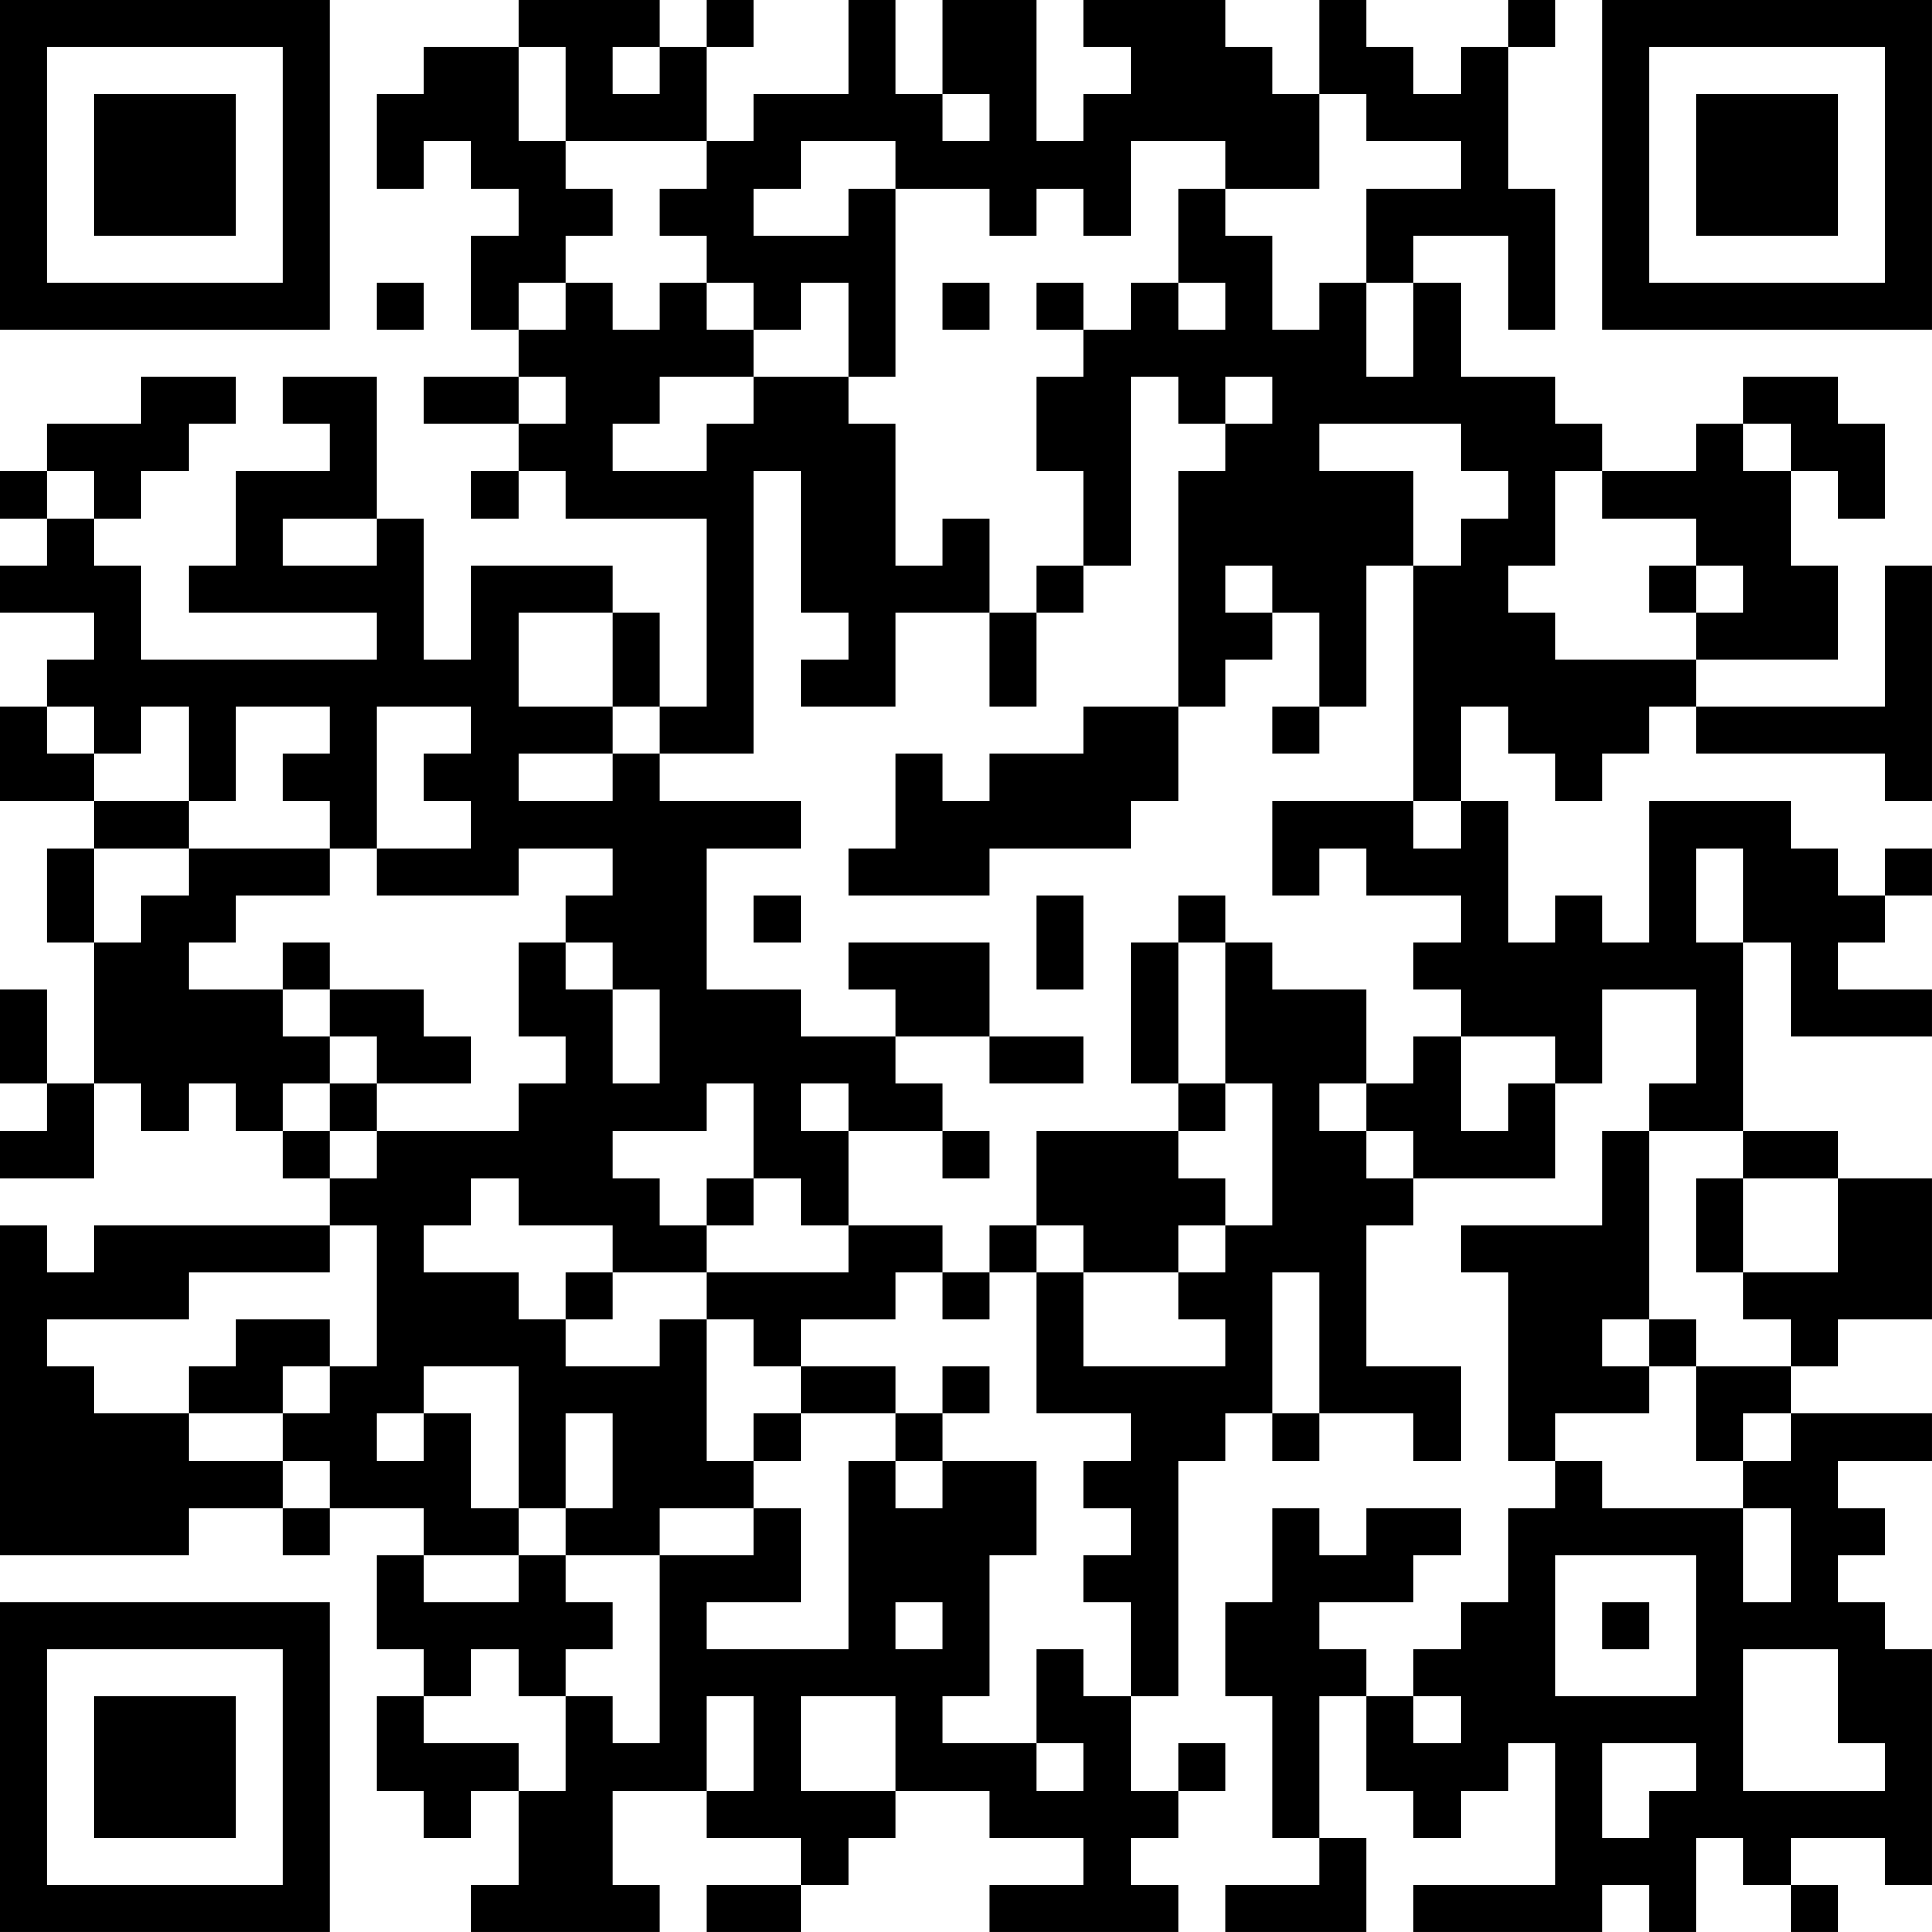 <?xml version="1.0" encoding="UTF-8"?>
<svg xmlns="http://www.w3.org/2000/svg" version="1.1" width="200" height="200" viewBox="0 0 200 200"><rect x="0" y="0" width="200" height="200" fill="#ffffff"/><g transform="scale(4.878)"><g transform="translate(0,0)"><path fill-rule="evenodd" d="M11 0L11 1L9 1L9 2L8 2L8 4L9 4L9 3L10 3L10 4L11 4L11 5L10 5L10 7L11 7L11 8L9 8L9 9L11 9L11 10L10 10L10 11L11 11L11 10L12 10L12 11L15 11L15 15L14 15L14 13L13 13L13 12L10 12L10 14L9 14L9 11L8 11L8 8L6 8L6 9L7 9L7 10L5 10L5 12L4 12L4 13L8 13L8 14L3 14L3 12L2 12L2 11L3 11L3 10L4 10L4 9L5 9L5 8L3 8L3 9L1 9L1 10L0 10L0 11L1 11L1 12L0 12L0 13L2 13L2 14L1 14L1 15L0 15L0 17L2 17L2 18L1 18L1 20L2 20L2 23L1 23L1 21L0 21L0 23L1 23L1 24L0 24L0 25L2 25L2 23L3 23L3 24L4 24L4 23L5 23L5 24L6 24L6 25L7 25L7 26L2 26L2 27L1 27L1 26L0 26L0 33L4 33L4 32L6 32L6 33L7 33L7 32L9 32L9 33L8 33L8 35L9 35L9 36L8 36L8 38L9 38L9 39L10 39L10 38L11 38L11 40L10 40L10 41L14 41L14 40L13 40L13 38L15 38L15 39L17 39L17 40L15 40L15 41L17 41L17 40L18 40L18 39L19 39L19 38L21 38L21 39L23 39L23 40L21 40L21 41L25 41L25 40L24 40L24 39L25 39L25 38L26 38L26 37L25 37L25 38L24 38L24 36L25 36L25 31L26 31L26 30L27 30L27 31L28 31L28 30L30 30L30 31L31 31L31 29L29 29L29 26L30 26L30 25L33 25L33 23L34 23L34 21L36 21L36 23L35 23L35 24L34 24L34 26L31 26L31 27L32 27L32 31L33 31L33 32L32 32L32 34L31 34L31 35L30 35L30 36L29 36L29 35L28 35L28 34L30 34L30 33L31 33L31 32L29 32L29 33L28 33L28 32L27 32L27 34L26 34L26 36L27 36L27 39L28 39L28 40L26 40L26 41L29 41L29 39L28 39L28 36L29 36L29 38L30 38L30 39L31 39L31 38L32 38L32 37L33 37L33 40L30 40L30 41L34 41L34 40L35 40L35 41L36 41L36 39L37 39L37 40L38 40L38 41L39 41L39 40L38 40L38 39L40 39L40 40L41 40L41 35L40 35L40 34L39 34L39 33L40 33L40 32L39 32L39 31L41 31L41 30L38 30L38 29L39 29L39 28L41 28L41 25L39 25L39 24L37 24L37 20L38 20L38 22L41 22L41 21L39 21L39 20L40 20L40 19L41 19L41 18L40 18L40 19L39 19L39 18L38 18L38 17L35 17L35 20L34 20L34 19L33 19L33 20L32 20L32 17L31 17L31 15L32 15L32 16L33 16L33 17L34 17L34 16L35 16L35 15L36 15L36 16L40 16L40 17L41 17L41 12L40 12L40 15L36 15L36 14L39 14L39 12L38 12L38 10L39 10L39 11L40 11L40 9L39 9L39 8L37 8L37 9L36 9L36 10L34 10L34 9L33 9L33 8L31 8L31 6L30 6L30 5L32 5L32 7L33 7L33 4L32 4L32 1L33 1L33 0L32 0L32 1L31 1L31 2L30 2L30 1L29 1L29 0L28 0L28 2L27 2L27 1L26 1L26 0L23 0L23 1L24 1L24 2L23 2L23 3L22 3L22 0L20 0L20 2L19 2L19 0L18 0L18 2L16 2L16 3L15 3L15 1L16 1L16 0L15 0L15 1L14 1L14 0ZM11 1L11 3L12 3L12 4L13 4L13 5L12 5L12 6L11 6L11 7L12 7L12 6L13 6L13 7L14 7L14 6L15 6L15 7L16 7L16 8L14 8L14 9L13 9L13 10L15 10L15 9L16 9L16 8L18 8L18 9L19 9L19 12L20 12L20 11L21 11L21 13L19 13L19 15L17 15L17 14L18 14L18 13L17 13L17 10L16 10L16 16L14 16L14 15L13 15L13 13L11 13L11 15L13 15L13 16L11 16L11 17L13 17L13 16L14 16L14 17L17 17L17 18L15 18L15 21L17 21L17 22L19 22L19 23L20 23L20 24L18 24L18 23L17 23L17 24L18 24L18 26L17 26L17 25L16 25L16 23L15 23L15 24L13 24L13 25L14 25L14 26L15 26L15 27L13 27L13 26L11 26L11 25L10 25L10 26L9 26L9 27L11 27L11 28L12 28L12 29L14 29L14 28L15 28L15 31L16 31L16 32L14 32L14 33L12 33L12 32L13 32L13 30L12 30L12 32L11 32L11 29L9 29L9 30L8 30L8 31L9 31L9 30L10 30L10 32L11 32L11 33L9 33L9 34L11 34L11 33L12 33L12 34L13 34L13 35L12 35L12 36L11 36L11 35L10 35L10 36L9 36L9 37L11 37L11 38L12 38L12 36L13 36L13 37L14 37L14 33L16 33L16 32L17 32L17 34L15 34L15 35L18 35L18 31L19 31L19 32L20 32L20 31L22 31L22 33L21 33L21 36L20 36L20 37L22 37L22 38L23 38L23 37L22 37L22 35L23 35L23 36L24 36L24 34L23 34L23 33L24 33L24 32L23 32L23 31L24 31L24 30L22 30L22 27L23 27L23 29L26 29L26 28L25 28L25 27L26 27L26 26L27 26L27 23L26 23L26 20L27 20L27 21L29 21L29 23L28 23L28 24L29 24L29 25L30 25L30 24L29 24L29 23L30 23L30 22L31 22L31 24L32 24L32 23L33 23L33 22L31 22L31 21L30 21L30 20L31 20L31 19L29 19L29 18L28 18L28 19L27 19L27 17L30 17L30 18L31 18L31 17L30 17L30 12L31 12L31 11L32 11L32 10L31 10L31 9L28 9L28 10L30 10L30 12L29 12L29 15L28 15L28 13L27 13L27 12L26 12L26 13L27 13L27 14L26 14L26 15L25 15L25 10L26 10L26 9L27 9L27 8L26 8L26 9L25 9L25 8L24 8L24 12L23 12L23 10L22 10L22 8L23 8L23 7L24 7L24 6L25 6L25 7L26 7L26 6L25 6L25 4L26 4L26 5L27 5L27 7L28 7L28 6L29 6L29 8L30 8L30 6L29 6L29 4L31 4L31 3L29 3L29 2L28 2L28 4L26 4L26 3L24 3L24 5L23 5L23 4L22 4L22 5L21 5L21 4L19 4L19 3L17 3L17 4L16 4L16 5L18 5L18 4L19 4L19 8L18 8L18 6L17 6L17 7L16 7L16 6L15 6L15 5L14 5L14 4L15 4L15 3L12 3L12 1ZM13 1L13 2L14 2L14 1ZM20 2L20 3L21 3L21 2ZM8 6L8 7L9 7L9 6ZM20 6L20 7L21 7L21 6ZM22 6L22 7L23 7L23 6ZM11 8L11 9L12 9L12 8ZM37 9L37 10L38 10L38 9ZM1 10L1 11L2 11L2 10ZM33 10L33 12L32 12L32 13L33 13L33 14L36 14L36 13L37 13L37 12L36 12L36 11L34 11L34 10ZM6 11L6 12L8 12L8 11ZM22 12L22 13L21 13L21 15L22 15L22 13L23 13L23 12ZM35 12L35 13L36 13L36 12ZM1 15L1 16L2 16L2 17L4 17L4 18L2 18L2 20L3 20L3 19L4 19L4 18L7 18L7 19L5 19L5 20L4 20L4 21L6 21L6 22L7 22L7 23L6 23L6 24L7 24L7 25L8 25L8 24L11 24L11 23L12 23L12 22L11 22L11 20L12 20L12 21L13 21L13 23L14 23L14 21L13 21L13 20L12 20L12 19L13 19L13 18L11 18L11 19L8 19L8 18L10 18L10 17L9 17L9 16L10 16L10 15L8 15L8 18L7 18L7 17L6 17L6 16L7 16L7 15L5 15L5 17L4 17L4 15L3 15L3 16L2 16L2 15ZM23 15L23 16L21 16L21 17L20 17L20 16L19 16L19 18L18 18L18 19L21 19L21 18L24 18L24 17L25 17L25 15ZM27 15L27 16L28 16L28 15ZM36 18L36 20L37 20L37 18ZM16 19L16 20L17 20L17 19ZM22 19L22 21L23 21L23 19ZM25 19L25 20L24 20L24 23L25 23L25 24L22 24L22 26L21 26L21 27L20 27L20 26L18 26L18 27L15 27L15 28L16 28L16 29L17 29L17 30L16 30L16 31L17 31L17 30L19 30L19 31L20 31L20 30L21 30L21 29L20 29L20 30L19 30L19 29L17 29L17 28L19 28L19 27L20 27L20 28L21 28L21 27L22 27L22 26L23 26L23 27L25 27L25 26L26 26L26 25L25 25L25 24L26 24L26 23L25 23L25 20L26 20L26 19ZM6 20L6 21L7 21L7 22L8 22L8 23L7 23L7 24L8 24L8 23L10 23L10 22L9 22L9 21L7 21L7 20ZM18 20L18 21L19 21L19 22L21 22L21 23L23 23L23 22L21 22L21 20ZM20 24L20 25L21 25L21 24ZM35 24L35 28L34 28L34 29L35 29L35 30L33 30L33 31L34 31L34 32L37 32L37 34L38 34L38 32L37 32L37 31L38 31L38 30L37 30L37 31L36 31L36 29L38 29L38 28L37 28L37 27L39 27L39 25L37 25L37 24ZM15 25L15 26L16 26L16 25ZM36 25L36 27L37 27L37 25ZM7 26L7 27L4 27L4 28L1 28L1 29L2 29L2 30L4 30L4 31L6 31L6 32L7 32L7 31L6 31L6 30L7 30L7 29L8 29L8 26ZM12 27L12 28L13 28L13 27ZM27 27L27 30L28 30L28 27ZM5 28L5 29L4 29L4 30L6 30L6 29L7 29L7 28ZM35 28L35 29L36 29L36 28ZM33 33L33 36L36 36L36 33ZM19 34L19 35L20 35L20 34ZM34 34L34 35L35 35L35 34ZM37 35L37 38L40 38L40 37L39 37L39 35ZM15 36L15 38L16 38L16 36ZM17 36L17 38L19 38L19 36ZM30 36L30 37L31 37L31 36ZM34 37L34 39L35 39L35 38L36 38L36 37ZM0 0L0 7L7 7L7 0ZM1 1L1 6L6 6L6 1ZM2 2L2 5L5 5L5 2ZM34 0L34 7L41 7L41 0ZM35 1L35 6L40 6L40 1ZM36 2L36 5L39 5L39 2ZM0 34L0 41L7 41L7 34ZM1 35L1 40L6 40L6 35ZM2 36L2 39L5 39L5 36Z" fill="#000000"/></g></g></svg>
